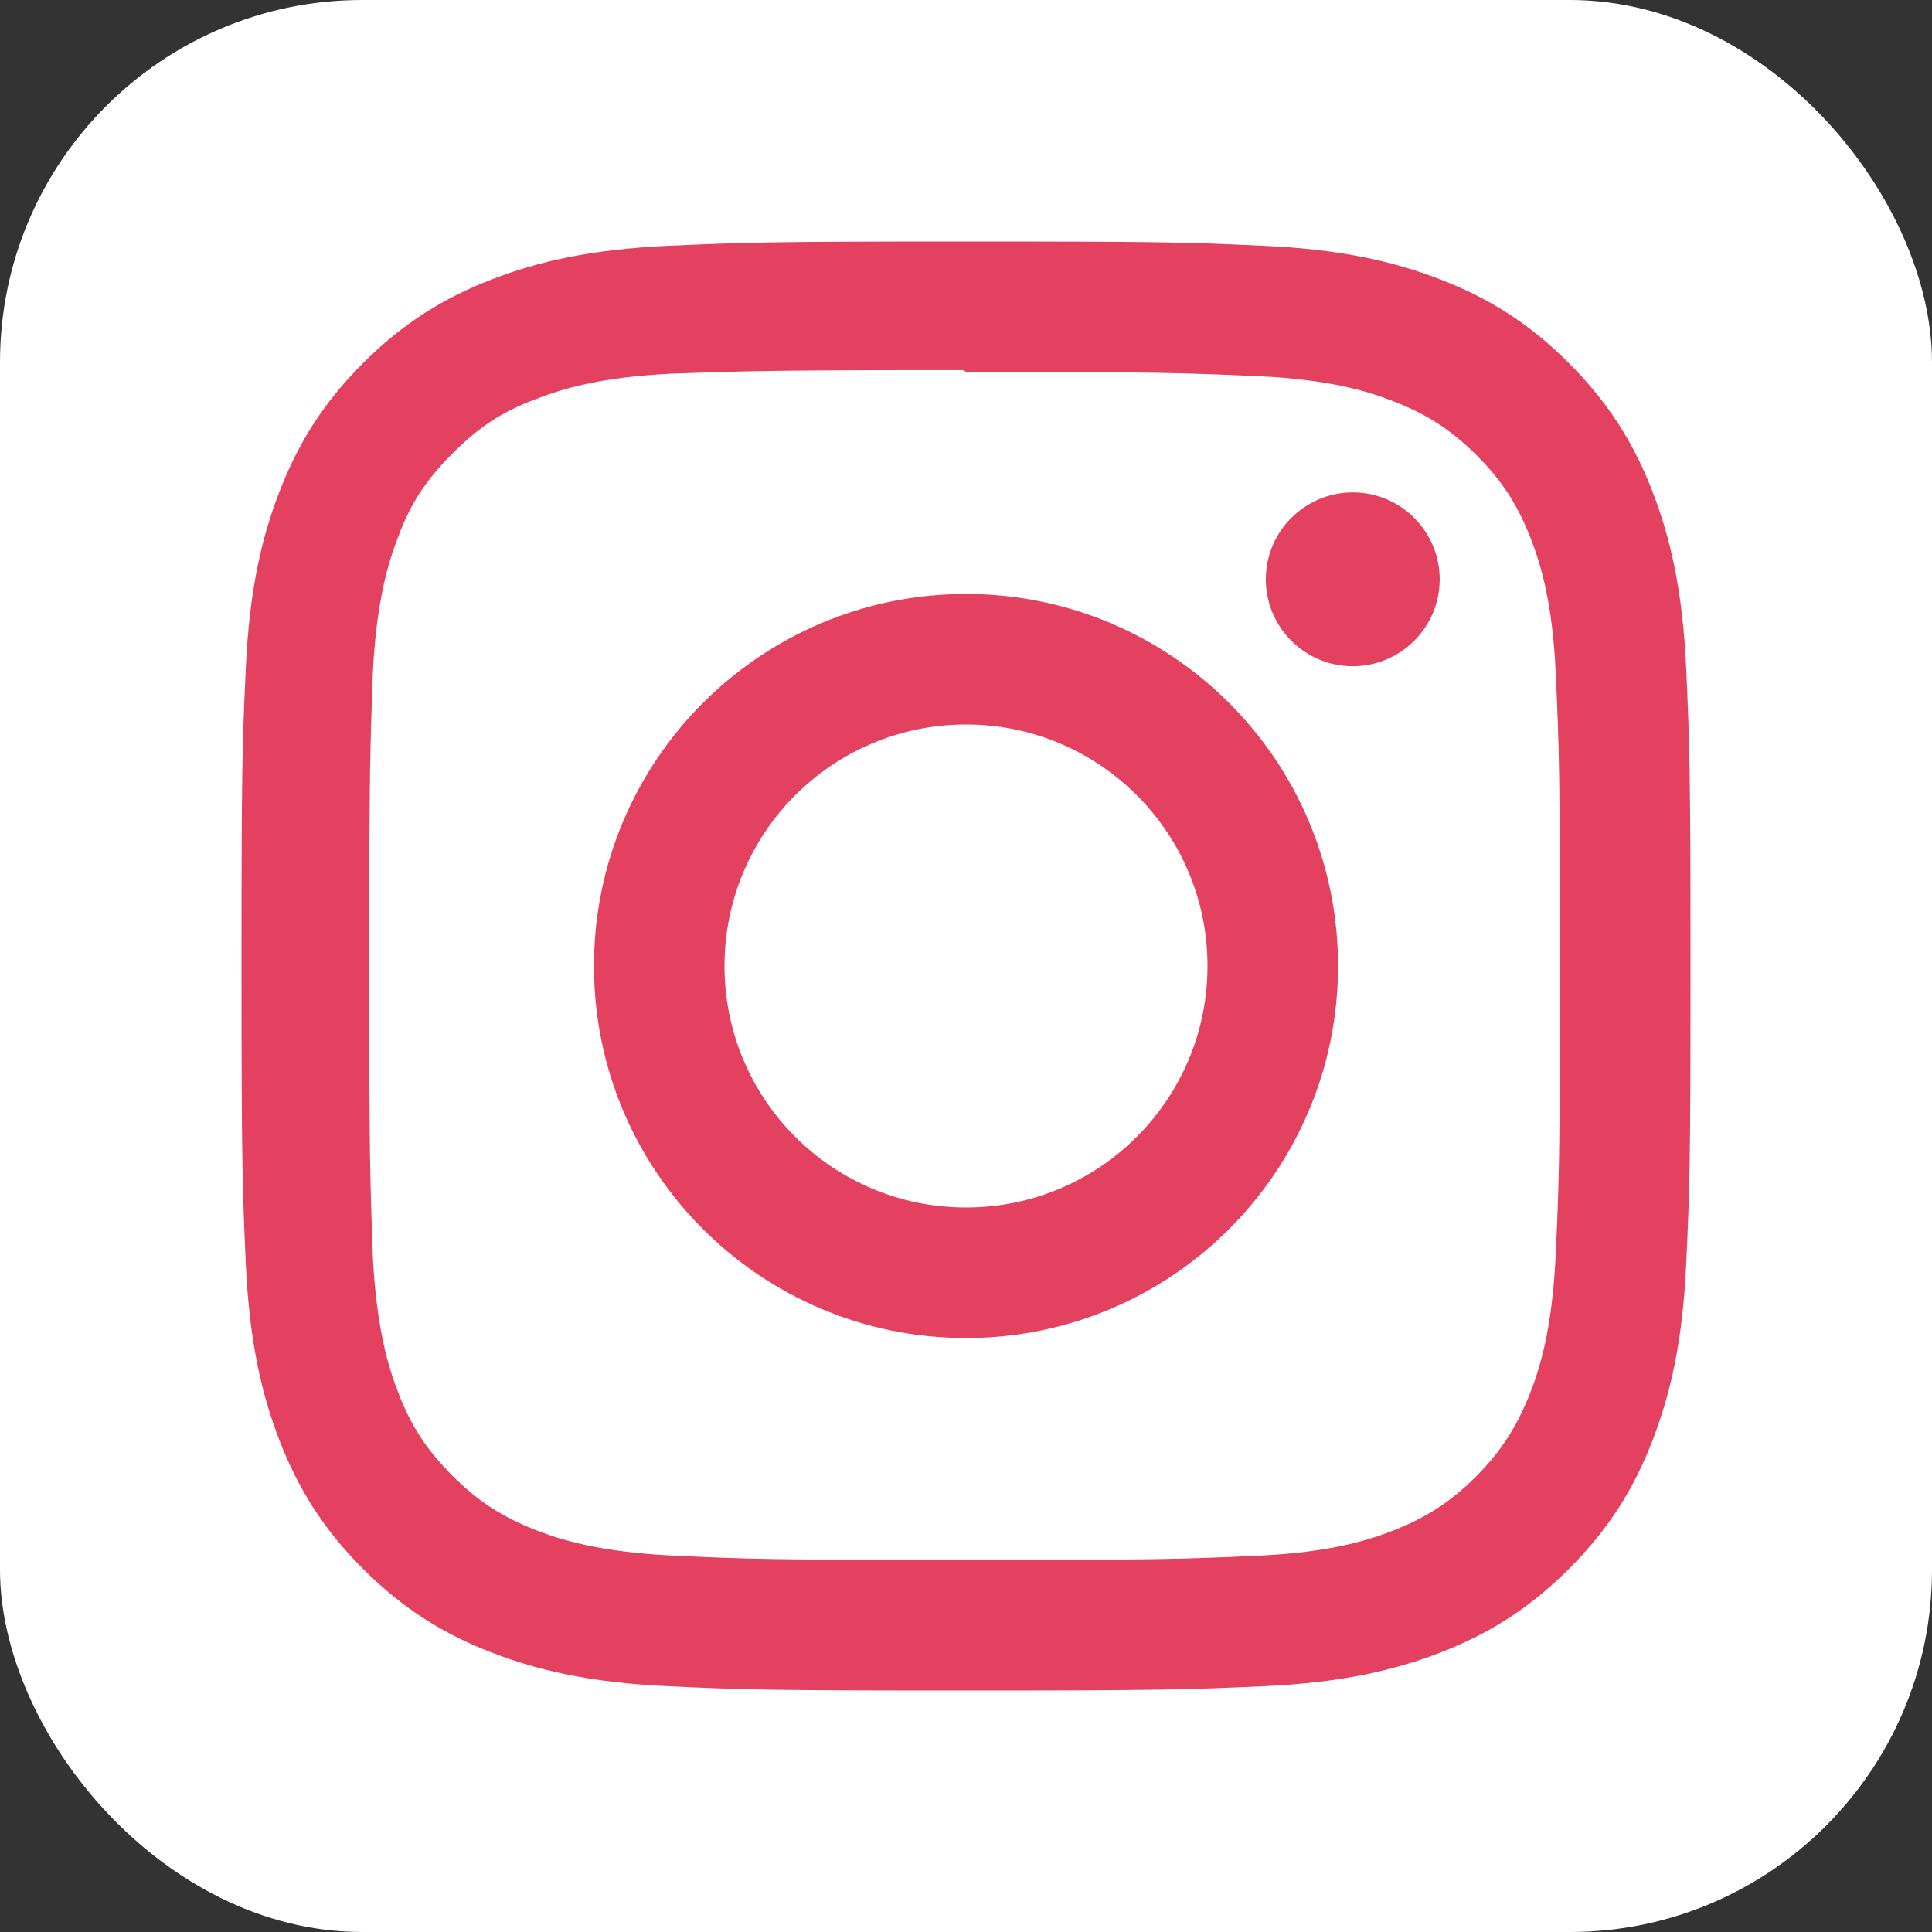 <svg width="32" height="32" viewBox="0 0 32 32" fill="none" xmlns="http://www.w3.org/2000/svg">
<rect x="0" y="0" width="32" height="32" fill="#333333" stroke="none"/>
<rect width="32" height="32" rx="6" fill="white"/>
<g clip-path="url(#clip0_1_147)">
<path d="M16 4C12.74 4 12.333 4.015 11.053 4.072C9.775 4.132 8.905 4.333 8.14 4.63C7.351 4.936 6.681 5.347 6.014 6.014C5.347 6.681 4.935 7.35 4.63 8.14C4.333 8.905 4.131 9.775 4.072 11.053C4.012 12.333 4 12.74 4 16C4 19.26 4.015 19.667 4.072 20.947C4.132 22.224 4.333 23.095 4.63 23.86C4.936 24.648 5.347 25.319 6.014 25.986C6.681 26.652 7.35 27.065 8.14 27.37C8.906 27.666 9.776 27.869 11.053 27.928C12.333 27.988 12.74 28 16 28C19.26 28 19.667 27.985 20.947 27.928C22.224 27.868 23.095 27.666 23.86 27.37C24.648 27.064 25.319 26.652 25.986 25.986C26.652 25.319 27.065 24.651 27.37 23.86C27.666 23.095 27.869 22.224 27.928 20.947C27.988 19.667 28 19.26 28 16C28 12.74 27.985 12.333 27.928 11.053C27.868 9.776 27.666 8.904 27.37 8.14C27.064 7.351 26.652 6.681 25.986 6.014C25.319 5.347 24.651 4.935 23.86 4.63C23.095 4.333 22.224 4.131 20.947 4.072C19.667 4.012 19.26 4 16 4ZM16 6.16C19.203 6.16 19.585 6.176 20.85 6.231C22.02 6.286 22.655 6.48 23.077 6.646C23.639 6.863 24.037 7.123 24.459 7.542C24.878 7.962 25.138 8.361 25.355 8.923C25.519 9.345 25.715 9.98 25.768 11.15C25.825 12.416 25.838 12.796 25.838 16C25.838 19.204 25.823 19.585 25.764 20.85C25.703 22.02 25.508 22.655 25.343 23.077C25.119 23.639 24.864 24.037 24.444 24.459C24.025 24.878 23.62 25.138 23.064 25.355C22.644 25.519 21.999 25.715 20.829 25.768C19.555 25.825 19.18 25.838 15.97 25.838C12.759 25.838 12.384 25.823 11.111 25.764C9.94 25.703 9.295 25.508 8.875 25.343C8.306 25.119 7.915 24.864 7.496 24.444C7.075 24.025 6.806 23.62 6.596 23.064C6.431 22.644 6.237 21.999 6.176 20.829C6.131 19.569 6.115 19.18 6.115 15.985C6.115 12.789 6.131 12.399 6.176 11.124C6.237 9.954 6.431 9.31 6.596 8.89C6.806 8.32 7.075 7.93 7.496 7.509C7.915 7.09 8.306 6.82 8.875 6.611C9.295 6.445 9.926 6.25 11.096 6.19C12.371 6.145 12.746 6.13 15.955 6.13L16 6.16ZM16 9.838C12.595 9.838 9.838 12.598 9.838 16C9.838 19.405 12.598 22.162 16 22.162C19.405 22.162 22.162 19.402 22.162 16C22.162 12.595 19.402 9.838 16 9.838ZM16 20C13.79 20 12 18.21 12 16C12 13.79 13.79 12 16 12C18.21 12 20 13.79 20 16C20 18.21 18.21 20 16 20ZM23.846 9.595C23.846 10.39 23.2 11.035 22.406 11.035C21.611 11.035 20.966 10.389 20.966 9.595C20.966 8.801 21.612 8.156 22.406 8.156C23.199 8.155 23.846 8.801 23.846 9.595Z" fill="#E4405F"/>
</g>
<defs>
<clipPath id="clip0_1_147">
<rect width="24" height="24" fill="white" transform="translate(4 4)"/>
</clipPath>
</defs>
</svg>
